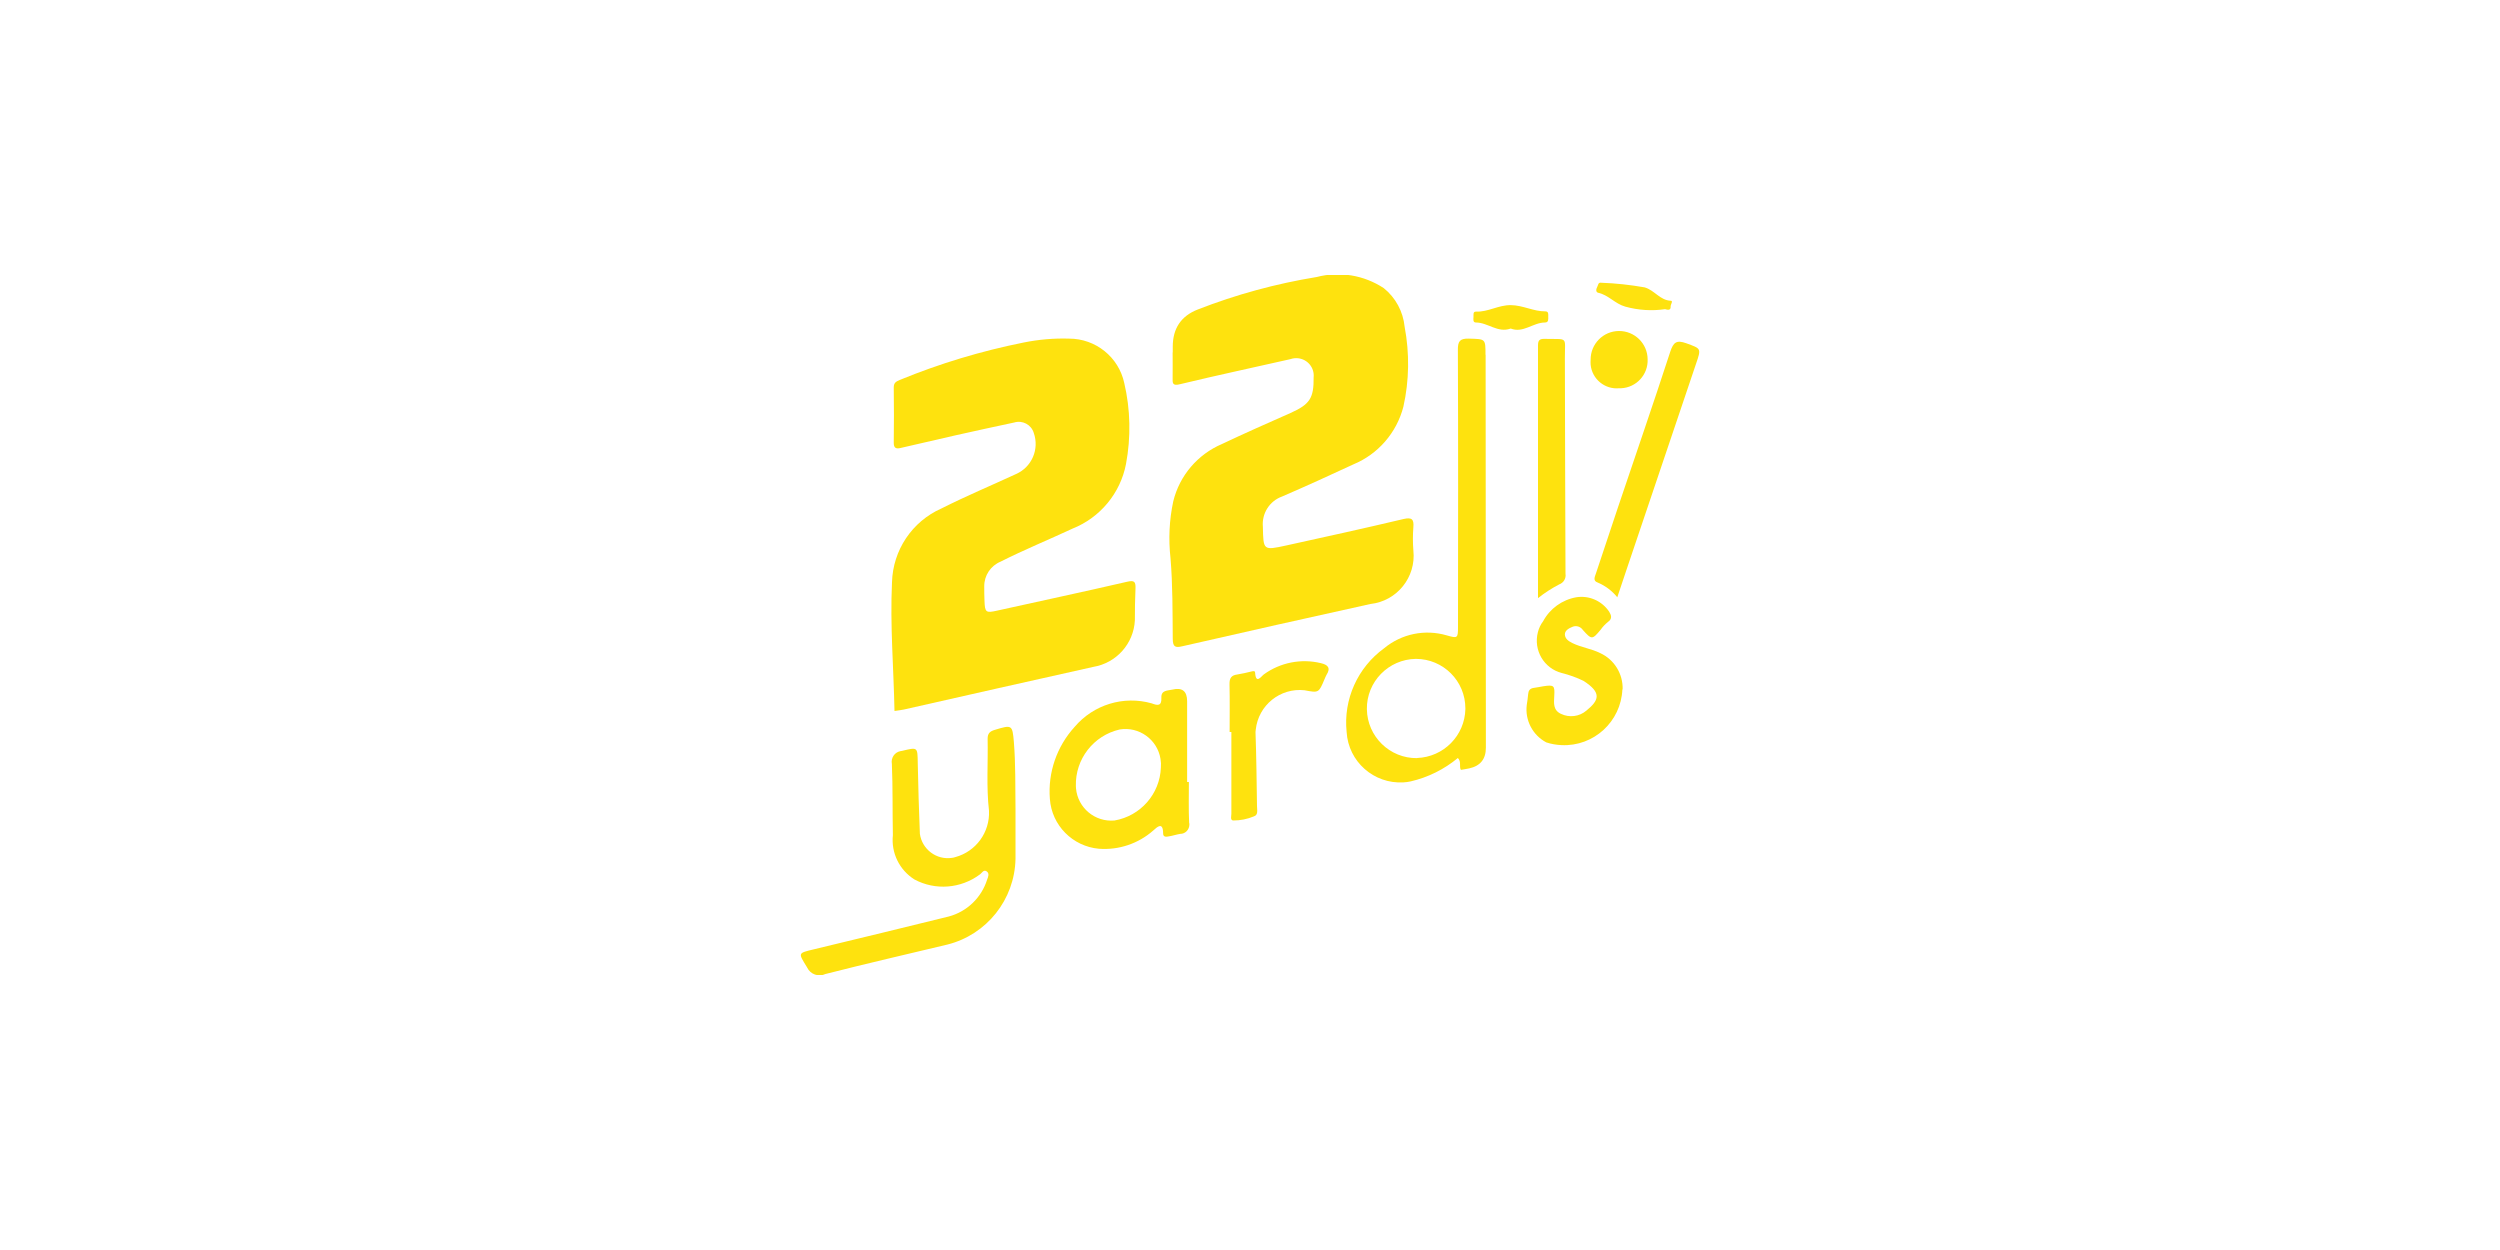 <?xml version="1.0" encoding="UTF-8"?><svg id="a" xmlns="http://www.w3.org/2000/svg" xmlns:xlink="http://www.w3.org/1999/xlink" viewBox="0 0 200 100"><defs><clipPath id="b"><rect x="64.06" y="22" width="71.88" height="56" fill="none" stroke-width="0"/></clipPath></defs><g clip-path="url(#b)"><g id="c"><path id="d" d="M71.56,56.89c-.07-3.47-.36-6.88-.2-10.31.07-2.56,1.6-4.86,3.95-5.9,1.96-.99,3.99-1.84,5.98-2.76,1.26-.56,1.87-1.99,1.41-3.29-.2-.66-.9-1.03-1.56-.83-1.59.33-3.17.69-4.76,1.04-1.45.33-2.89.67-4.34,1-.33.08-.54.02-.54-.4.02-1.48.02-2.96,0-4.45,0-.38.2-.47.47-.59,3.21-1.32,6.53-2.32,9.93-3,1.19-.24,2.41-.35,3.63-.31,2.12,0,3.96,1.47,4.41,3.55.5,2.13.54,4.34.14,6.48-.45,2.34-2.07,4.29-4.28,5.17-1.91.89-3.87,1.69-5.75,2.64-.8.33-1.32,1.11-1.31,1.98,0,.39,0,.78.02,1.17.03.92.12.97,1.01.77,3.47-.77,6.94-1.51,10.4-2.31.56-.13.69-.02.67.52-.04.86-.05,1.71-.05,2.57-.1,1.87-1.48,3.41-3.32,3.72-5.05,1.12-10.1,2.27-15.15,3.41-.22.05-.45.07-.76.12" fill="#fee20e" stroke-width="0"/><path id="e" d="M93.82,28.21v-.47q0-2.2,2-2.98c3.07-1.2,6.27-2.07,9.52-2.6,1.83-.48,3.78-.15,5.36.89.95.76,1.55,1.88,1.67,3.09.4,2.12.37,4.3-.1,6.4-.54,2.08-2.02,3.79-4,4.61-1.89.88-3.78,1.74-5.7,2.57-1.01.36-1.64,1.36-1.54,2.43.04,1.88.02,1.89,1.86,1.49,3.14-.69,6.28-1.38,9.4-2.12.66-.15.83.02.78.65-.05.62-.05,1.25,0,1.87.23,2.13-1.31,4.05-3.44,4.28-5.02,1.11-10.03,2.23-15.04,3.38-.59.14-.76.04-.77-.59-.02-2.15,0-4.31-.18-6.46-.17-1.52-.1-3.05.22-4.54.5-2.06,1.95-3.76,3.9-4.59,1.81-.86,3.65-1.67,5.48-2.48,1.54-.69,1.87-1.18,1.85-2.85.08-.77-.48-1.45-1.25-1.53-.2-.02-.4,0-.6.07-2.94.67-5.88,1.29-8.81,2-.65.17-.63-.08-.62-.53.01-.67,0-1.35,0-2.03" fill="#fee20e" stroke-width="0"/><path id="f" d="M81.24,64.66v4.06c-.07,3.24-2.29,6.04-5.43,6.84-3.26.78-6.52,1.53-9.77,2.36-.55.26-1.21.03-1.47-.52,0,0,0-.01-.01-.02-.71-1.16-.75-1.12.53-1.43,3.61-.87,7.21-1.74,10.81-2.63,1.46-.39,2.62-1.51,3.07-2.95.08-.21.2-.48-.02-.65-.27-.2-.4.14-.58.25-1.52,1.12-3.54,1.28-5.21.39-1.21-.76-1.88-2.13-1.73-3.55-.04-1.9,0-3.8-.08-5.69-.09-.48.21-.94.69-1.03.04,0,.08-.01.12-.02,1.26-.3,1.24-.32,1.26.97.04,1.89.09,3.79.17,5.67.18,1.24,1.32,2.1,2.56,1.92.09-.01.18-.03.27-.06,1.66-.45,2.78-1.99,2.7-3.71-.22-1.9-.07-3.84-.11-5.77,0-.43.2-.59.57-.7,1.38-.42,1.41-.41,1.53.97.14,1.76.11,3.53.13,5.3" fill="#fee20e" stroke-width="0"/><path id="g" d="M129.79,55.15c-.11,2.58-2.29,4.58-4.87,4.46-.42-.02-.83-.09-1.22-.22-1.09-.58-1.71-1.77-1.56-2.99.04-.28.09-.56.11-.85s.13-.48.46-.52c.26-.03.5-.09.76-.13.86-.13.92-.06.87.8-.03.54-.1,1.12.54,1.41.67.32,1.47.22,2.03-.26,1.02-.83,1.25-1.43-.23-2.38-.55-.27-1.14-.48-1.74-.63-1.43-.37-2.28-1.83-1.91-3.26.08-.32.22-.62.42-.88.54-1.01,1.52-1.72,2.66-1.92,1.02-.16,2.04.29,2.62,1.15.17.28.28.57-.1.83-.22.18-.42.39-.58.62-.67.8-.71.81-1.42.02-.18-.27-.52-.38-.82-.26-.3.12-.63.3-.62.62s.26.52.61.69c.72.35,1.5.44,2.22.8,1.13.52,1.83,1.67,1.79,2.91" fill="#fee20e" stroke-width="0"/><path id="h" d="M129.39,47.79c-.42-.52-.96-.93-1.58-1.19-.38-.13-.24-.43-.14-.71.6-1.78,1.18-3.56,1.78-5.34,1.39-4.13,2.82-8.26,4.17-12.41.25-.76.5-.96,1.28-.68,1.2.44,1.21.39.78,1.65-1.87,5.54-3.74,11.08-5.61,16.62-.22.65-.44,1.3-.69,2.06" fill="#fee20e" stroke-width="0"/><path id="i" d="M123.04,47.85v-20.21c0-.4.11-.54.52-.53,1.95.05,1.62-.25,1.63,1.57.02,5.74.02,11.48.05,17.22.06.37-.15.72-.5.85-.6.31-1.17.68-1.7,1.1" fill="#fee20e" stroke-width="0"/><path id="j" d="M98.37,58.56c0-1.27.02-2.55-.01-3.82-.01-.48.14-.72.62-.78.38-.06.76-.15,1.13-.24.14-.03.29-.08.3.1.06.96.5.27.7.13,1.31-.95,2.98-1.28,4.55-.9.57.13.82.38.46.94-.06.11-.11.23-.16.35-.46,1.09-.46,1.1-1.6.88-1.95-.21-3.69,1.2-3.9,3.15,0,.06-.01.13-.02.19.07,1.97.09,3.94.12,5.92,0,.3.12.72-.25.83-.52.22-1.09.33-1.66.33-.25-.03-.14-.35-.14-.54,0-2.18,0-4.36,0-6.54h-.15" fill="#fee20e" stroke-width="0"/><path id="k" d="M129.54,31.06c-1.15.11-2.18-.73-2.29-1.89-.01-.13-.01-.26,0-.39-.01-1.26,1-2.29,2.26-2.3,1.26-.01,2.29,1,2.3,2.26h0c.05,1.23-.9,2.26-2.12,2.32-.05,0-.09,0-.14,0" fill="#fee20e" stroke-width="0"/><path id="l" d="M120.84,26.29c-1.03.36-1.81-.49-2.77-.49-.25,0-.2-.27-.19-.44s-.06-.44.2-.43c.96.04,1.79-.53,2.78-.52s1.82.51,2.78.5c.26,0,.22.25.22.42,0,.2.04.47-.26.47-.96,0-1.75.88-2.75.48" fill="#fee20e" stroke-width="0"/><path id="m" d="M133.23,24.73c-1.07.16-2.16.09-3.21-.2-.82-.23-1.34-.93-2.17-1.11-.2-.05-.17-.3-.07-.47.08-.14.06-.38.33-.33,1.16.04,2.32.17,3.46.37.8.23,1.22,1.03,2.09,1.07.22,0-.02.3-.01.46.02.33-.23.27-.43.22" fill="#fee20f" stroke-width="0"/><path id="n" d="M118.84,28.38c0-1.3,0-1.25-1.33-1.29-.72-.02-.89.21-.88.91.03,7.38.02,14.77.01,22.15,0,.91-.03.93-.9.68-1.74-.51-3.61-.13-5.01,1.03-2.12,1.54-3.27,4.09-3,6.7.14,2.37,2.18,4.17,4.55,4.03.2-.01.39-.04.58-.08,1.38-.32,2.67-.96,3.77-1.87.3.31.08.67.24.95.22-.04.45-.07.67-.12q1.33-.29,1.33-1.65l-.02-31.43ZM113.37,60.65c-2.19.03-3.99-1.73-4.02-3.92s1.73-3.99,3.92-4.02c2.19,0,3.96,1.77,3.96,3.96,0,.02,0,.04,0,.06-.05,2.12-1.74,3.83-3.86,3.91" fill="#fee20e" stroke-width="0"/><path id="o" d="M95.12,62.56h-.15v-6.46q0-1.22-1.19-.93c-.38.09-.9.03-.87.65.03.68-.3.63-.77.45-2.25-.64-4.66.1-6.17,1.88-1.43,1.57-2.15,3.66-1.98,5.77.15,2.11,1.82,3.79,3.92,3.98,1.59.12,3.16-.41,4.35-1.46.33-.3.78-.72.79.23,0,.33.27.27.46.24.31-.05.6-.15.91-.2.41,0,.73-.34.73-.75,0-.05,0-.09-.02-.14-.05-1.09-.02-2.18-.02-3.27M89.16,65.64c-1.56.14-2.94-1.01-3.08-2.57,0-.06,0-.13-.01-.19-.06-2.15,1.41-4.04,3.5-4.52,1.55-.26,3.02.8,3.27,2.35.04.23.05.47.03.7-.08,2.11-1.63,3.87-3.71,4.23" fill="#fee20e" stroke-width="0"/></g></g></svg>